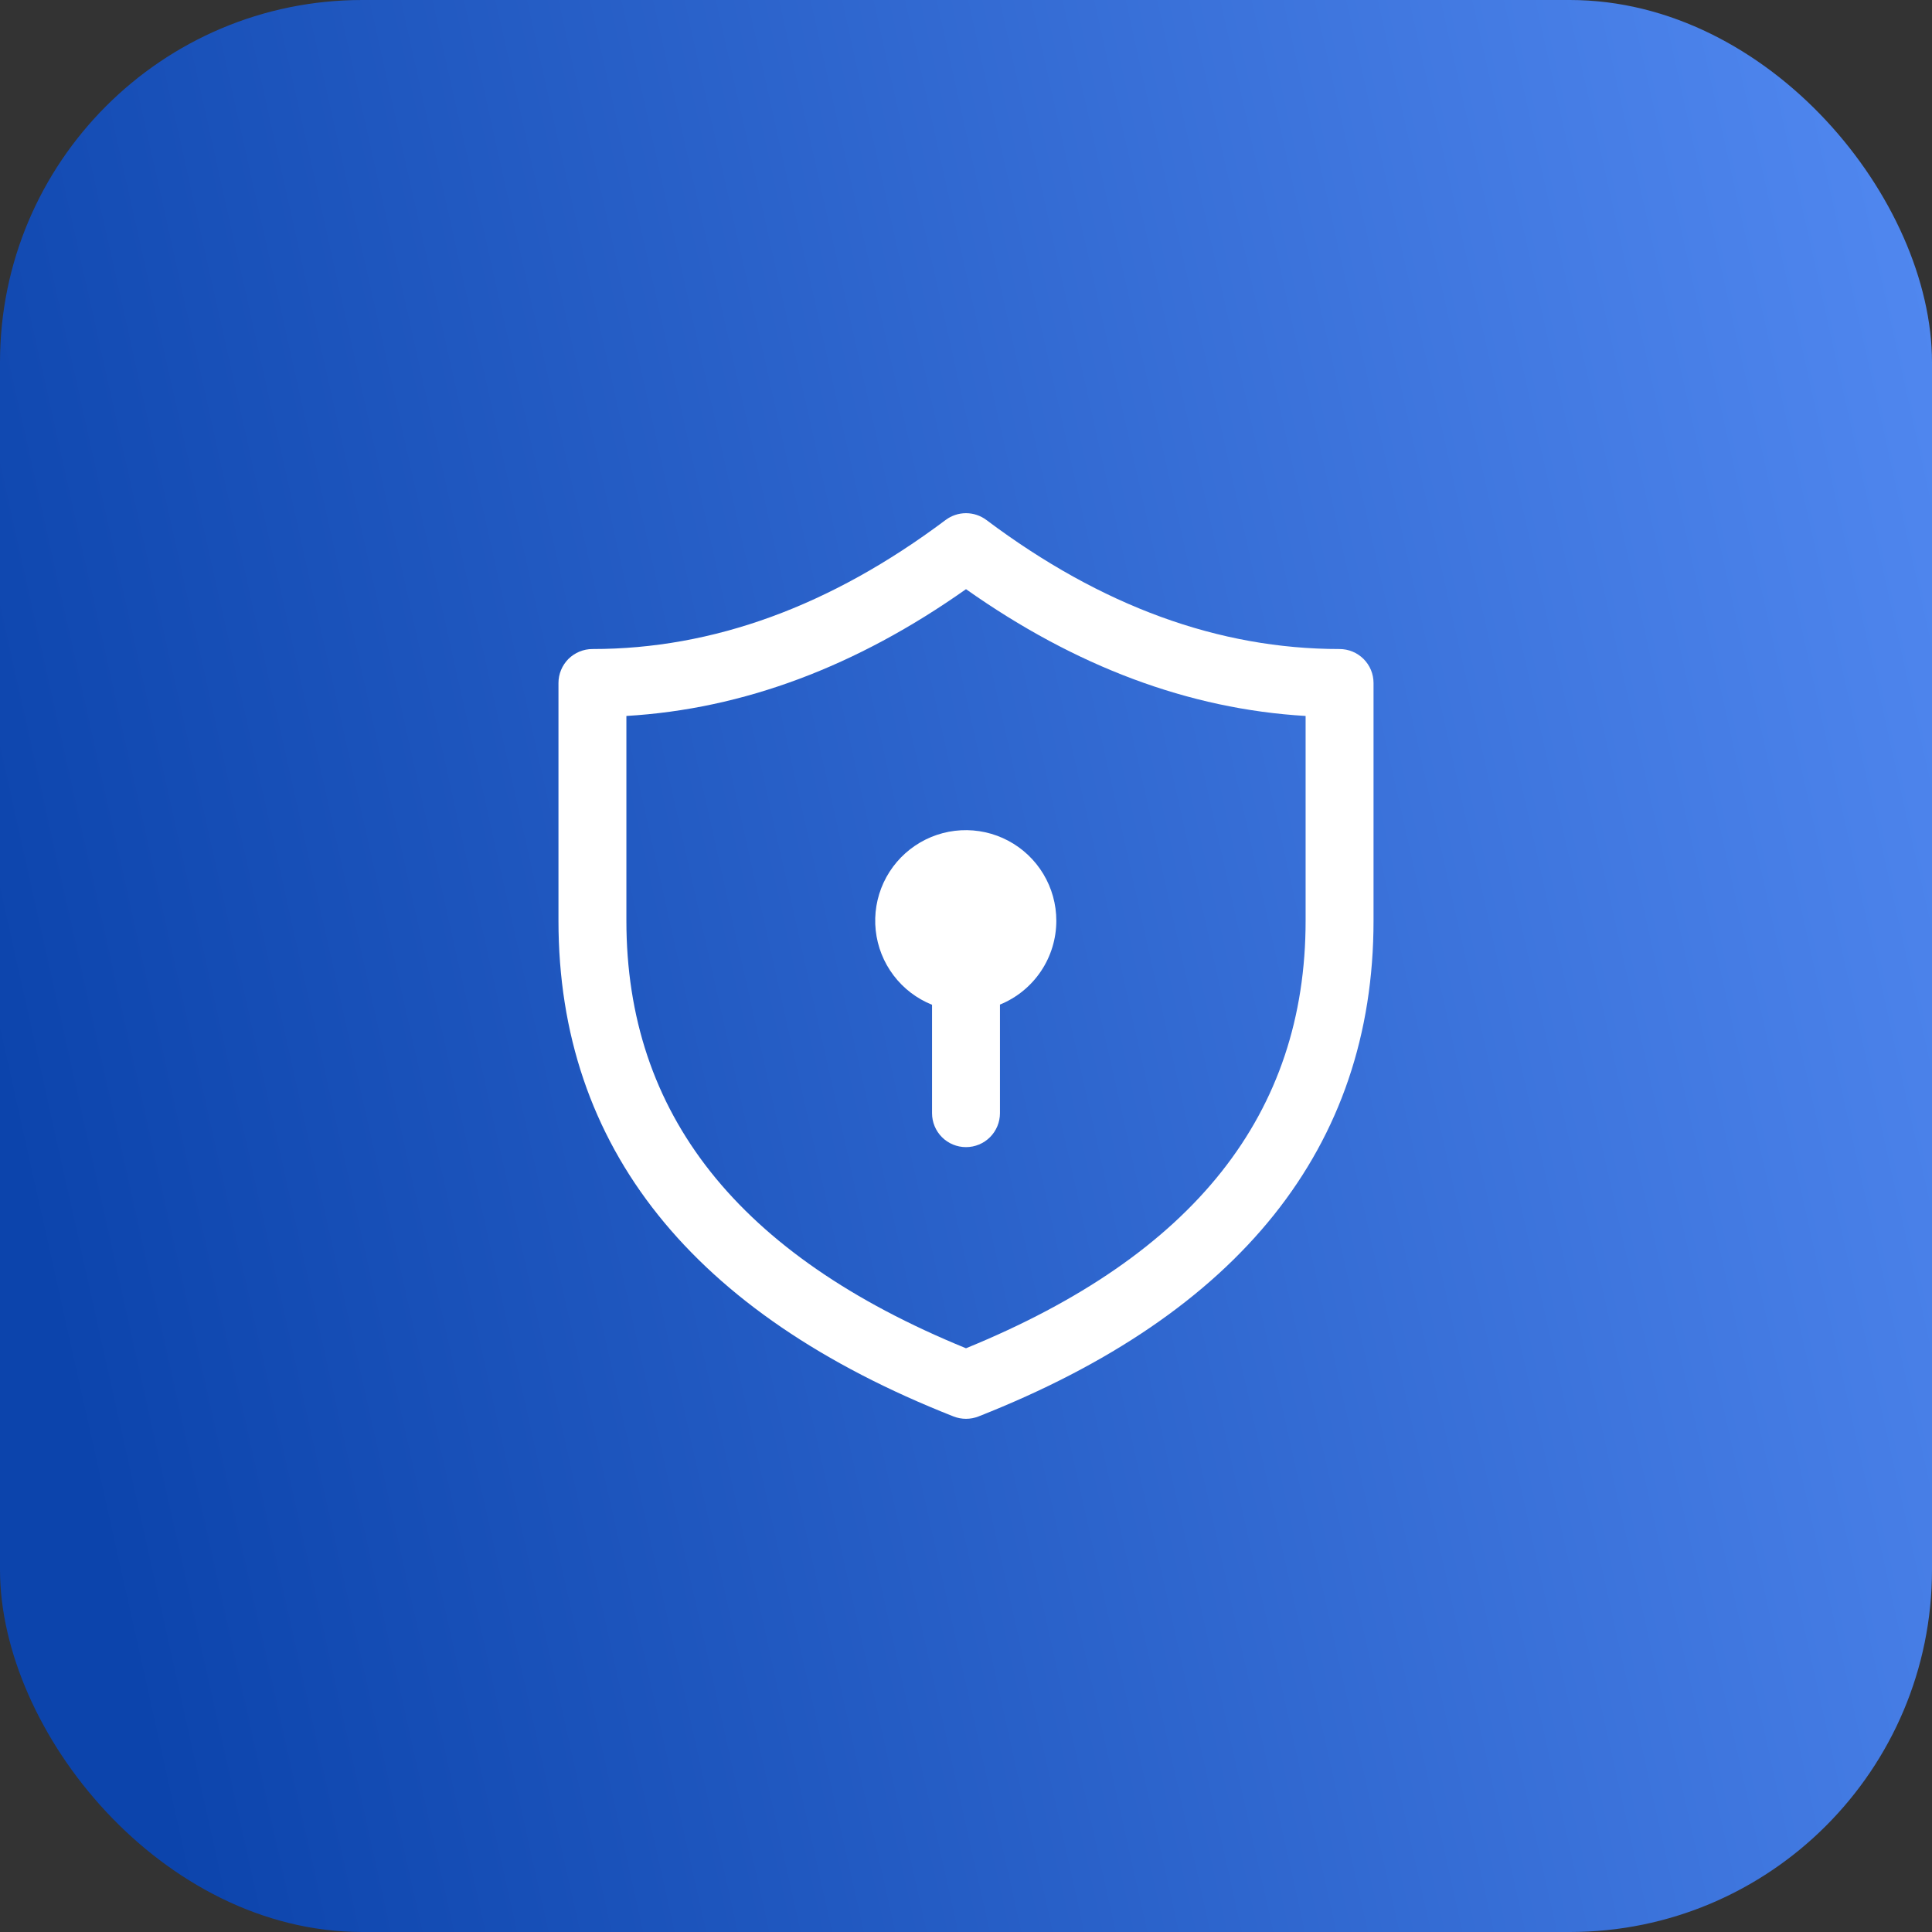 <svg width="64" height="64" viewBox="0 0 64 64" fill="none" xmlns="http://www.w3.org/2000/svg">
<rect x="0" y="0" width="64" height="64" fill="#333333" stroke="none"/>
<rect width="64" height="64" rx="12" fill="url(#paint0_linear_1156_9881)"/>
<path d="M34.992 30.5C34.992 31.096 34.815 31.679 34.482 32.174C34.149 32.669 33.677 33.053 33.125 33.278V36.875C33.125 37.173 33.006 37.46 32.795 37.671C32.584 37.882 32.298 38 32 38C31.701 38 31.415 37.882 31.204 37.671C30.993 37.46 30.875 37.173 30.875 36.875V33.284C30.369 33.081 29.928 32.745 29.6 32.31C29.271 31.876 29.067 31.36 29.009 30.819C28.951 30.277 29.042 29.73 29.271 29.236C29.501 28.742 29.861 28.32 30.312 28.015C30.763 27.71 31.289 27.533 31.833 27.504C32.377 27.475 32.918 27.595 33.399 27.85C33.88 28.106 34.283 28.487 34.563 28.954C34.844 29.421 34.992 29.955 34.992 30.5Z" fill="white"/>
<path d="M19.625 21.5C19.327 21.5 19.041 21.619 18.829 21.829C18.619 22.041 18.5 22.327 18.5 22.625V30.5C18.5 38.002 22.937 43.514 31.587 46.922C31.853 47.026 32.147 47.026 32.413 46.922C41.063 43.514 45.5 38 45.5 30.5V22.625C45.5 22.327 45.382 22.041 45.17 21.829C44.959 21.619 44.673 21.5 44.375 21.5C40.38 21.5 36.488 20.085 32.675 17.225C32.48 17.079 32.243 17 32 17C31.757 17 31.52 17.079 31.325 17.225C27.512 20.085 23.619 21.5 19.625 21.5ZM20.75 30.5V23.717C24.616 23.489 28.37 22.082 32 19.517C35.63 22.082 39.385 23.489 43.25 23.717V30.5C43.25 36.884 39.571 41.569 32 44.663C24.43 41.569 20.75 36.884 20.75 30.5Z" fill="white"/>
<defs>
<linearGradient id="paint0_linear_1156_9881" x1="4.2" y1="55.2" x2="74.806" y2="39.434" gradientUnits="userSpaceOnUse">
<stop stop-color="#0C44AC"/>
<stop offset="1" stop-color="#548BF3"/>
</linearGradient>
</defs>
</svg>
